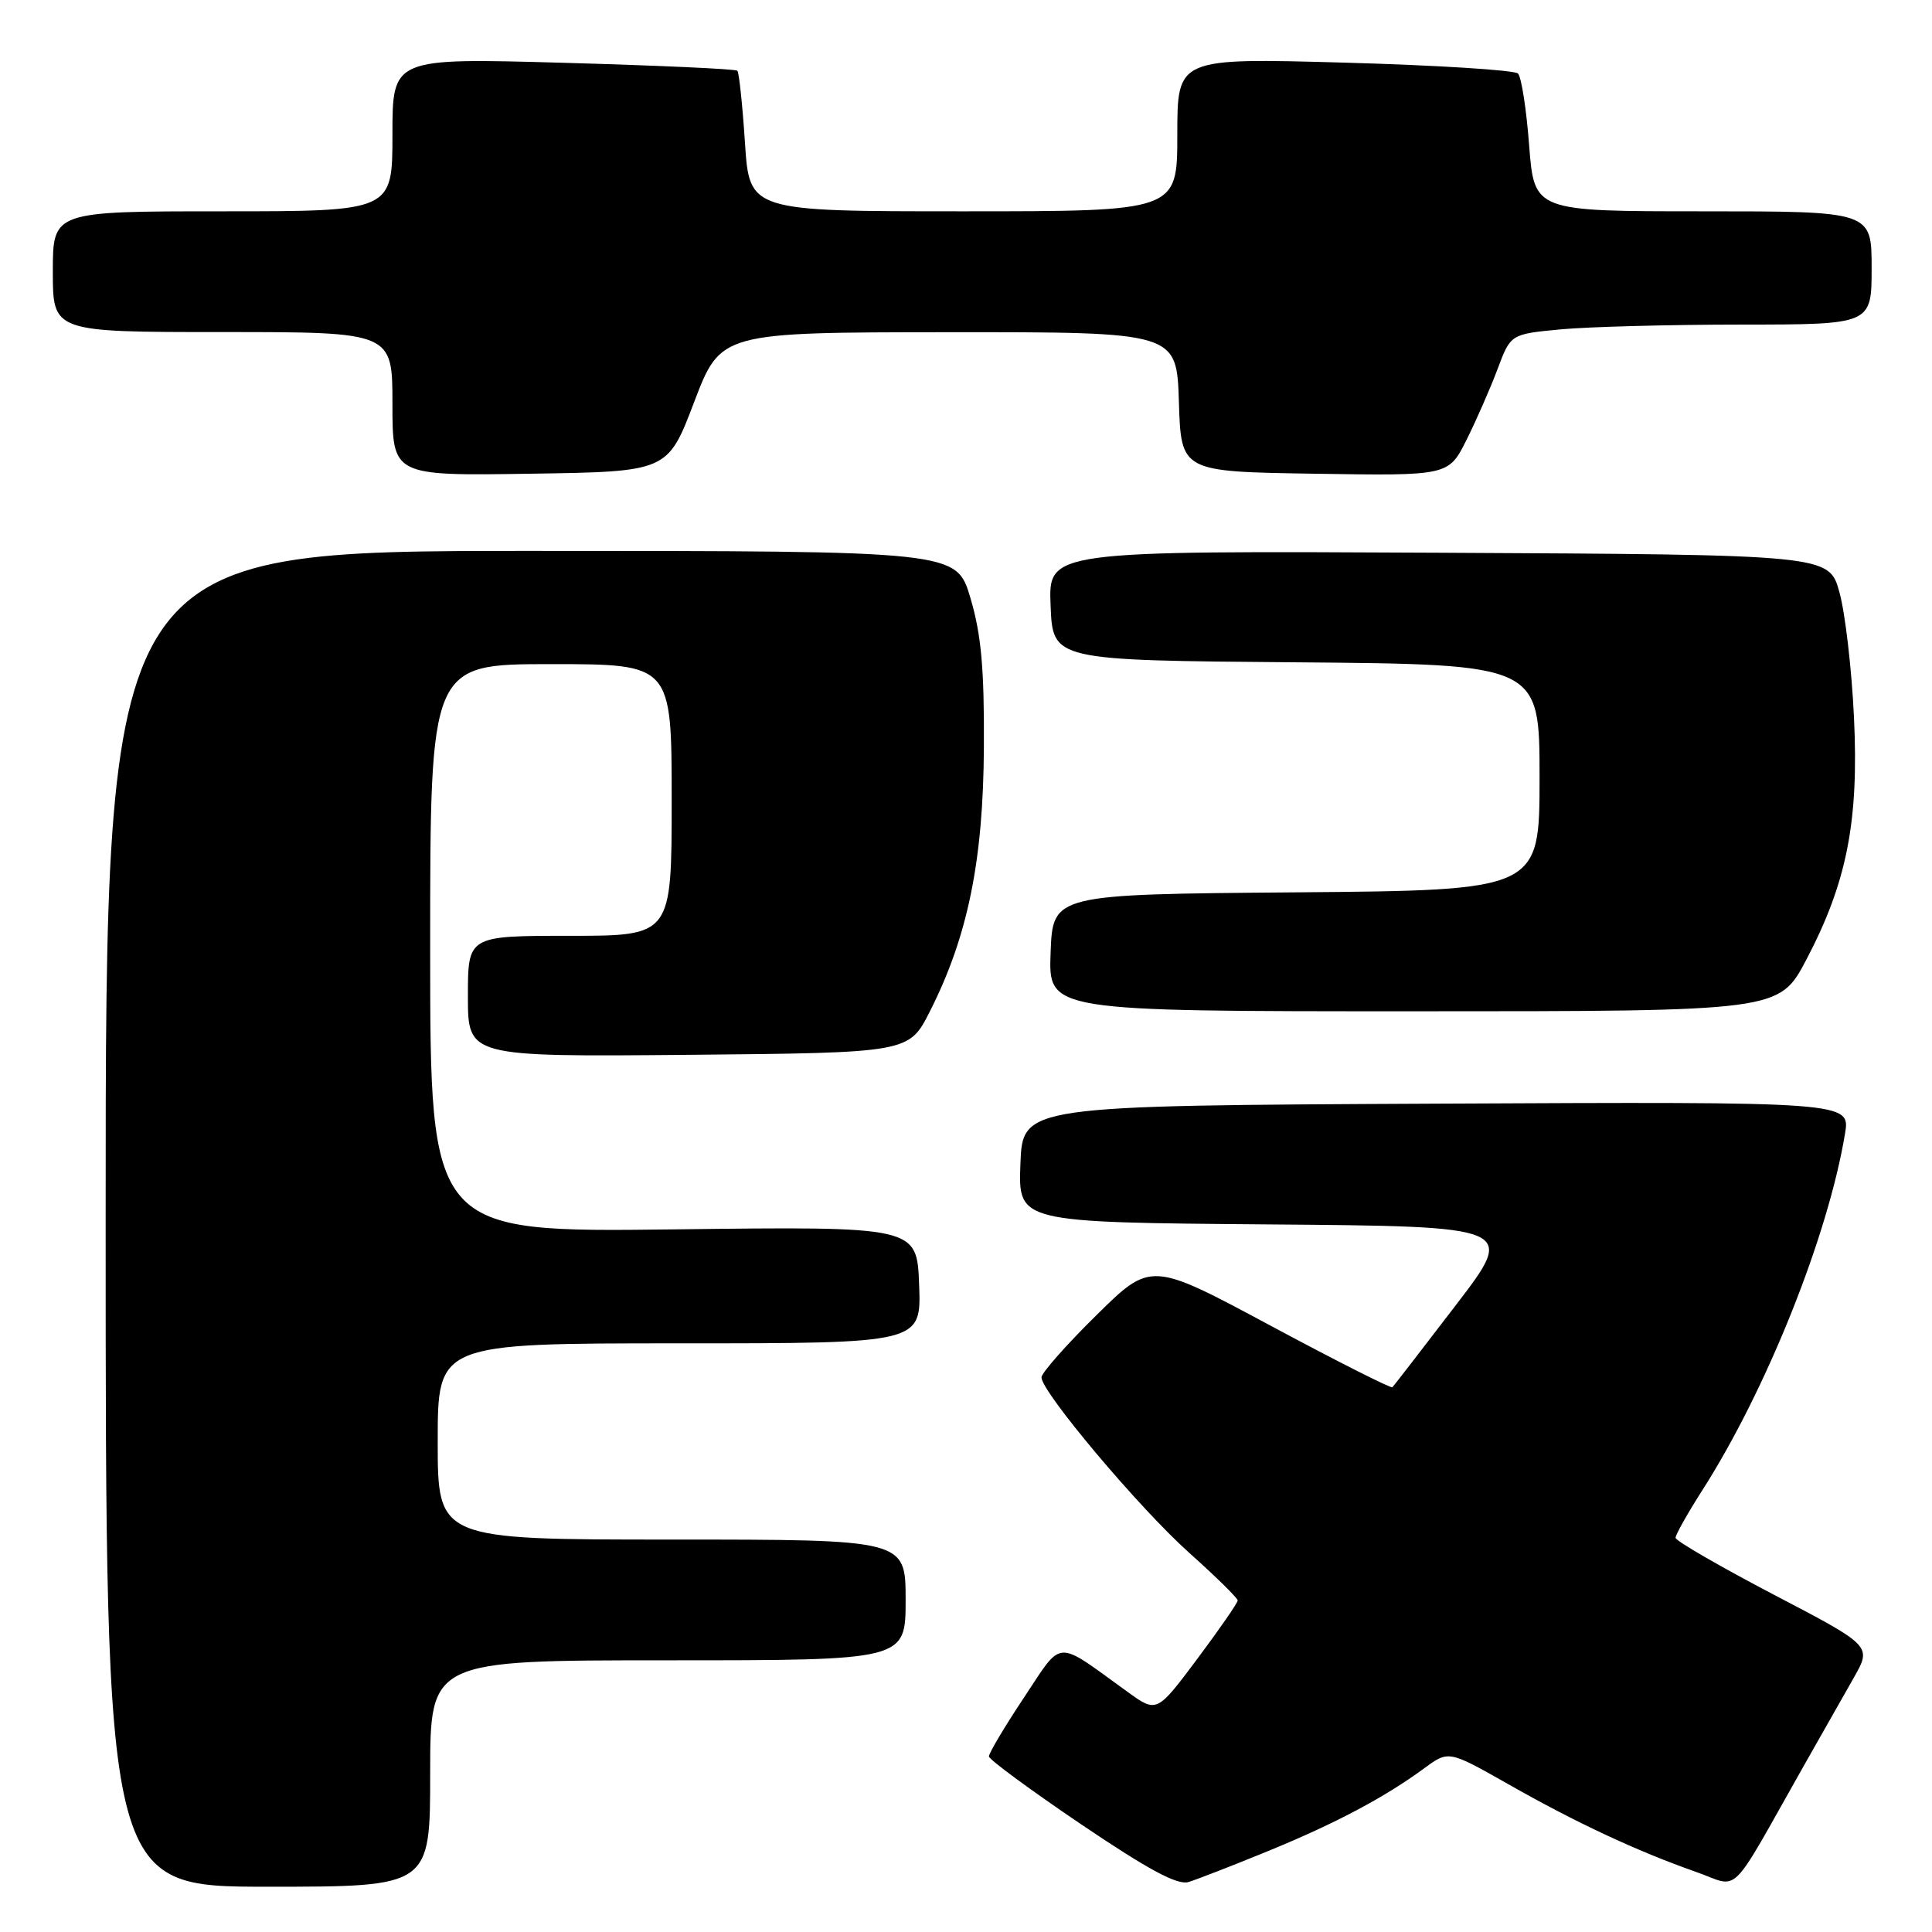 <?xml version="1.0" encoding="UTF-8" standalone="no"?>
<!DOCTYPE svg PUBLIC "-//W3C//DTD SVG 1.1//EN" "http://www.w3.org/Graphics/SVG/1.1/DTD/svg11.dtd" >
<svg xmlns="http://www.w3.org/2000/svg" xmlns:xlink="http://www.w3.org/1999/xlink" version="1.1" viewBox="0 0 256 256">
 <g >
 <path fill="currentColor"
d=" M 57.00 235.00 C 57.00 220.00 57.00 220.00 88.50 220.00 C 120.00 220.00 120.00 220.00 120.00 212.00 C 120.00 204.00 120.00 204.00 89.00 204.00 C 58.00 204.00 58.00 204.00 58.00 191.00 C 58.00 178.00 58.00 178.00 90.04 178.00 C 122.08 178.00 122.08 178.00 121.79 170.25 C 121.50 162.50 121.50 162.50 89.25 162.90 C 57.00 163.29 57.00 163.29 57.00 125.65 C 57.00 88.00 57.00 88.00 73.00 88.00 C 89.00 88.00 89.00 88.00 89.00 106.00 C 89.00 124.00 89.00 124.00 75.50 124.00 C 62.00 124.00 62.00 124.00 62.00 132.02 C 62.00 140.03 62.00 140.03 91.22 139.77 C 120.44 139.50 120.44 139.50 123.22 134.00 C 128.24 124.09 130.29 114.05 130.37 99.00 C 130.43 88.60 130.02 84.07 128.59 79.25 C 126.74 73.00 126.74 73.00 70.37 73.00 C 14.00 73.00 14.00 73.00 14.00 161.50 C 14.00 250.00 14.00 250.00 35.50 250.00 C 57.00 250.00 57.00 250.00 57.00 235.00 Z  M 167.97 245.30 C 176.96 241.62 183.46 238.17 188.73 234.30 C 191.95 231.93 191.95 231.93 199.92 236.45 C 208.84 241.52 216.94 245.30 224.74 248.04 C 230.67 250.13 228.88 251.89 239.00 234.00 C 241.33 229.88 244.32 224.61 245.64 222.30 C 248.03 218.09 248.03 218.09 235.03 211.30 C 227.89 207.56 222.03 204.17 222.02 203.77 C 222.01 203.37 223.61 200.53 225.57 197.46 C 234.06 184.18 242.22 163.81 244.47 150.24 C 245.18 145.98 245.18 145.98 190.34 146.24 C 135.50 146.50 135.50 146.50 135.21 154.24 C 134.92 161.97 134.92 161.97 167.91 162.24 C 200.91 162.50 200.91 162.50 192.86 173.00 C 188.44 178.78 184.67 183.65 184.50 183.82 C 184.33 184.00 177.05 180.32 168.34 175.65 C 152.50 167.15 152.50 167.15 145.25 174.30 C 141.26 178.23 138.00 181.93 138.00 182.51 C 138.00 184.44 151.01 199.89 157.57 205.75 C 161.11 208.91 164.00 211.76 164.00 212.07 C 164.00 212.39 161.59 215.87 158.64 219.82 C 153.28 226.98 153.28 226.98 149.39 224.17 C 139.69 217.16 140.90 217.09 135.66 224.97 C 133.09 228.83 131.02 232.32 131.04 232.74 C 131.07 233.16 136.57 237.21 143.27 241.74 C 152.15 247.74 156.01 249.82 157.48 249.38 C 158.59 249.04 163.31 247.21 167.97 245.30 Z  M 239.36 127.14 C 244.73 116.91 246.32 108.83 245.66 95.00 C 245.36 88.67 244.50 81.25 243.74 78.50 C 242.37 73.50 242.37 73.50 190.64 73.24 C 138.91 72.98 138.91 72.98 139.21 80.24 C 139.50 87.50 139.50 87.50 171.75 87.76 C 204.00 88.03 204.00 88.03 204.00 103.00 C 204.00 117.97 204.00 117.97 171.75 118.24 C 139.50 118.50 139.50 118.50 139.21 126.25 C 138.92 134.00 138.92 134.00 187.33 134.00 C 235.75 134.00 235.75 134.00 239.36 127.14 Z  M 91.98 53.27 C 95.50 44.04 95.50 44.04 125.71 44.02 C 155.92 44.00 155.92 44.00 156.21 53.25 C 156.50 62.50 156.50 62.50 174.22 62.77 C 191.94 63.05 191.94 63.05 194.33 58.27 C 195.64 55.65 197.49 51.42 198.44 48.89 C 200.17 44.27 200.17 44.27 206.83 43.64 C 210.50 43.30 221.26 43.01 230.75 43.01 C 248.00 43.00 248.00 43.00 248.00 35.50 C 248.00 28.00 248.00 28.00 225.65 28.00 C 203.30 28.00 203.30 28.00 202.62 19.28 C 202.26 14.48 201.59 10.19 201.14 9.74 C 200.69 9.29 190.35 8.64 178.16 8.30 C 156.00 7.68 156.00 7.68 156.00 17.84 C 156.00 28.00 156.00 28.00 127.65 28.00 C 99.30 28.00 99.30 28.00 98.71 18.89 C 98.38 13.88 97.93 9.60 97.70 9.37 C 97.47 9.14 87.10 8.67 74.64 8.32 C 52.00 7.68 52.00 7.68 52.00 17.84 C 52.00 28.00 52.00 28.00 29.50 28.00 C 7.00 28.00 7.00 28.00 7.00 36.00 C 7.00 44.00 7.00 44.00 29.50 44.00 C 52.00 44.00 52.00 44.00 52.00 53.52 C 52.00 63.05 52.00 63.05 70.23 62.77 C 88.47 62.50 88.47 62.50 91.98 53.27 Z "/>
</g>
</svg>